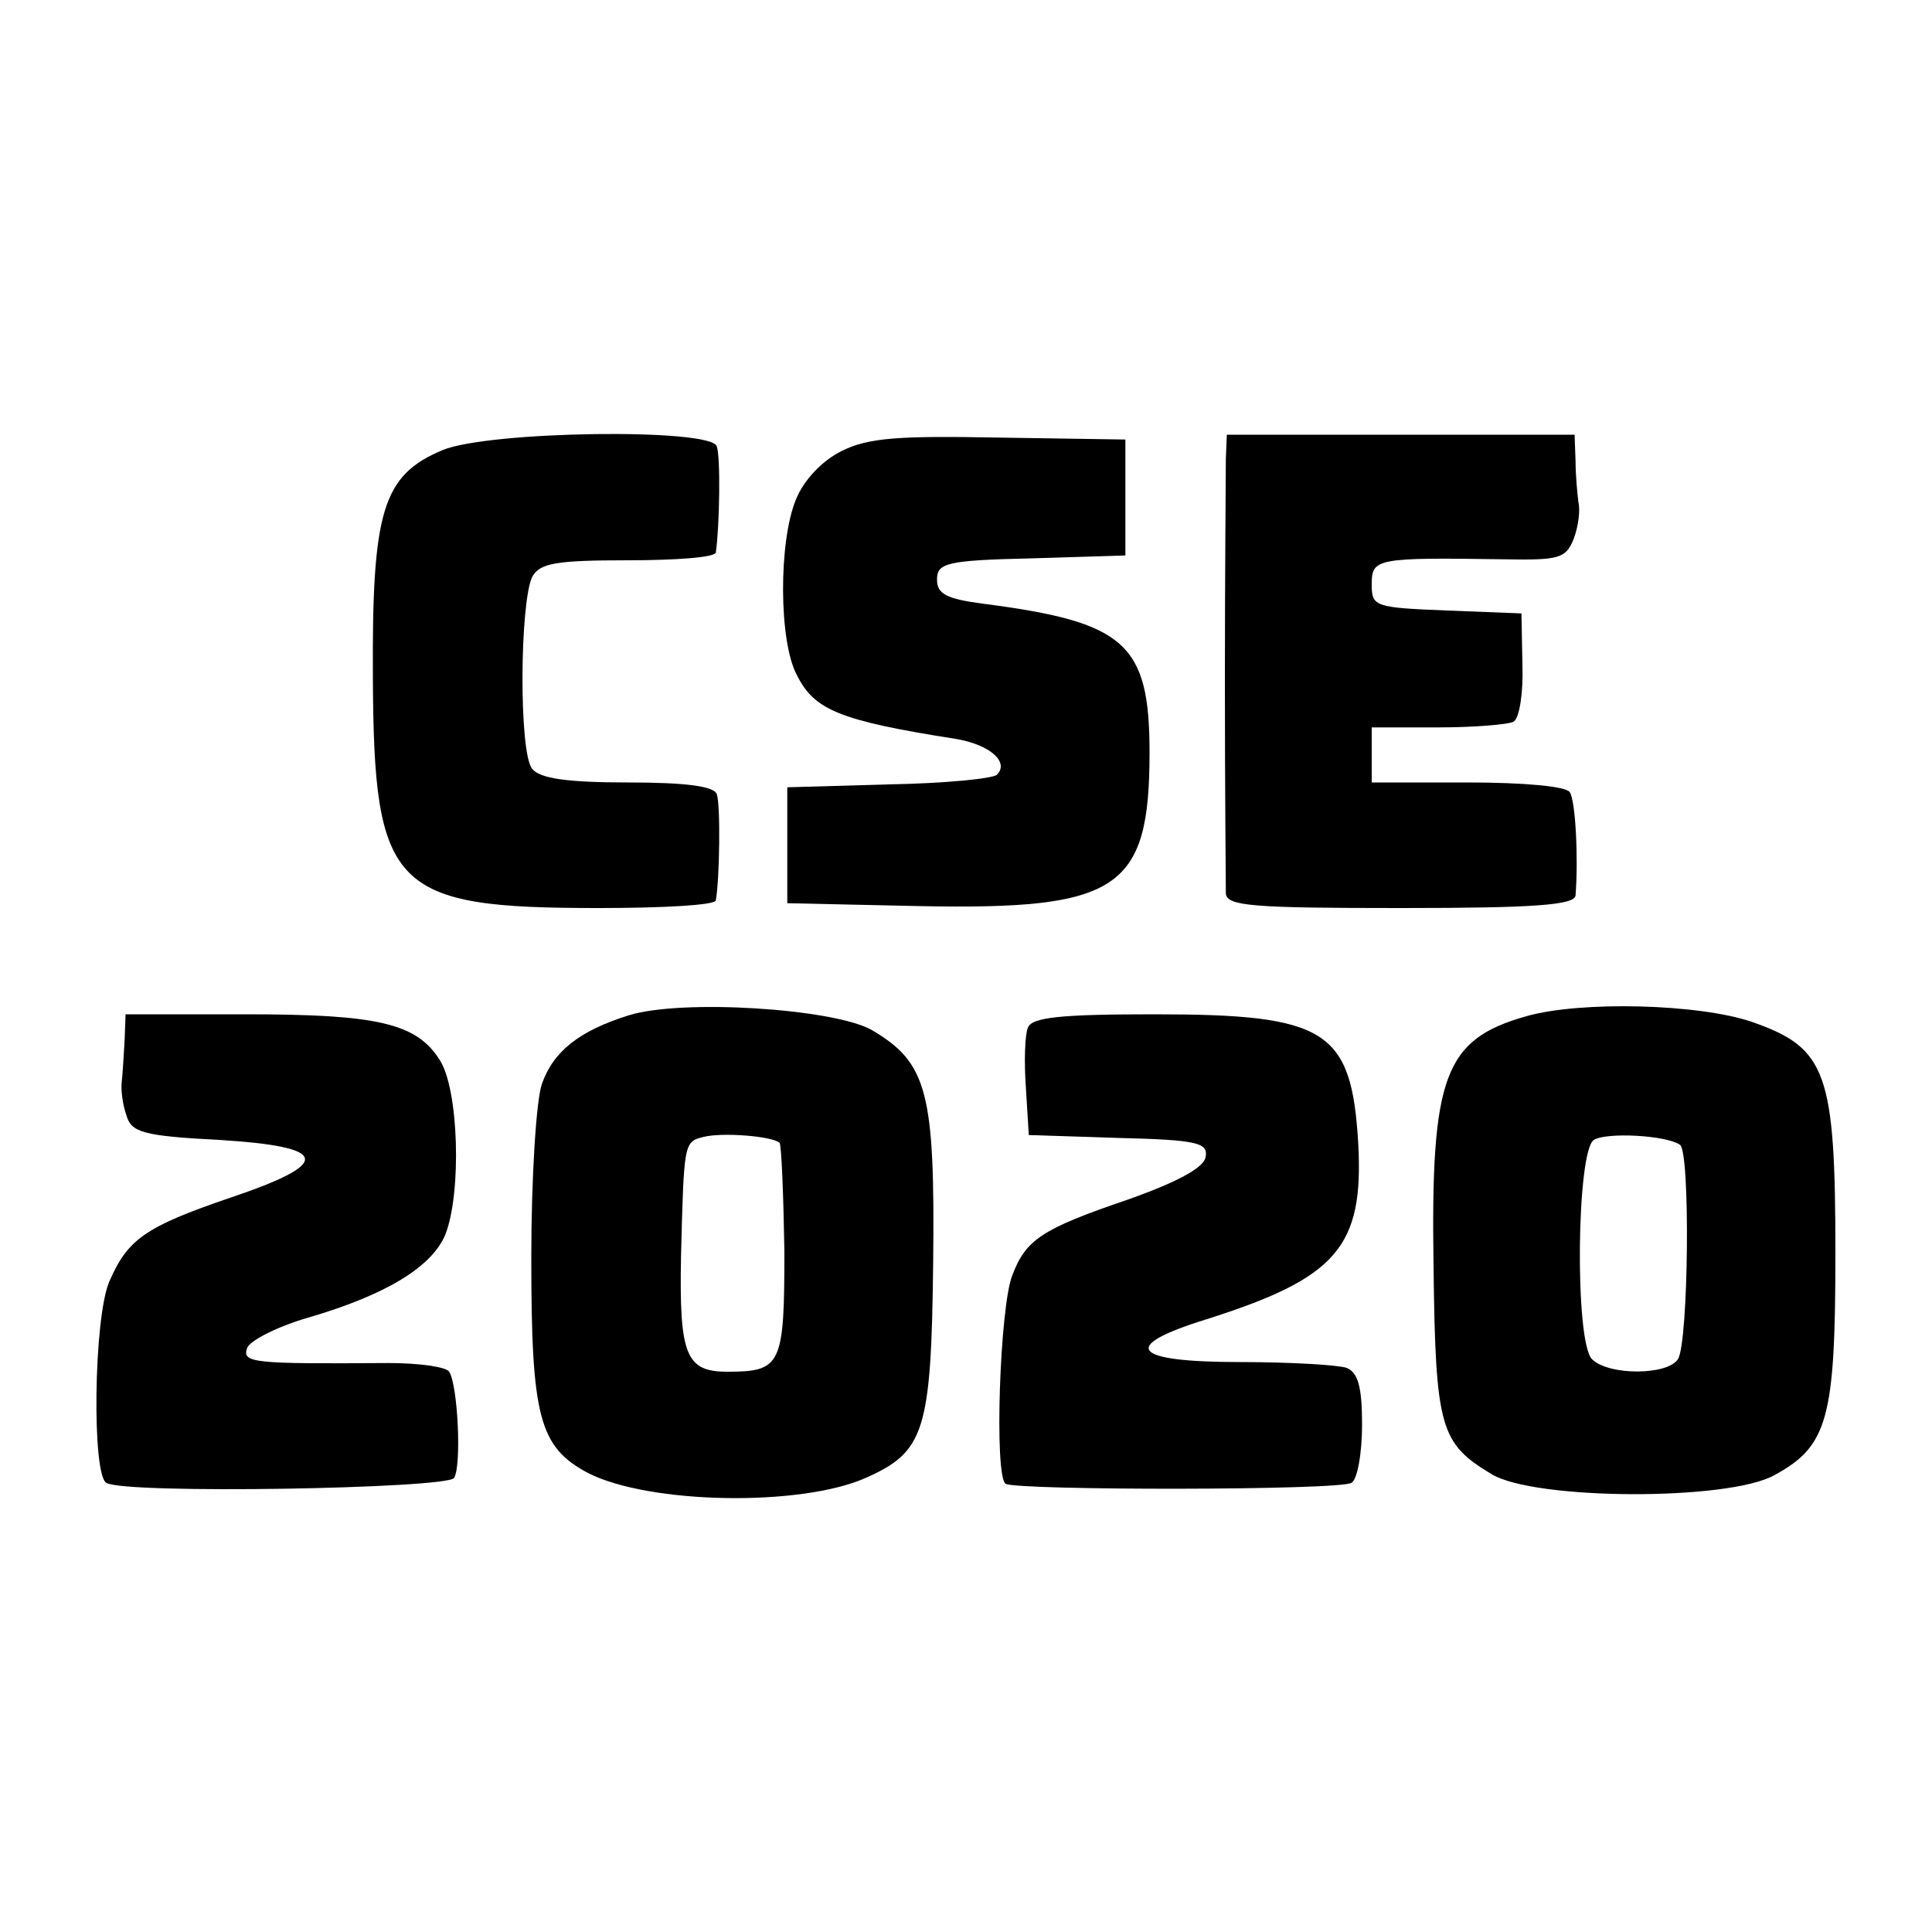 <?xml version="1.0" standalone="no"?>
<!DOCTYPE svg PUBLIC "-//W3C//DTD SVG 20010904//EN"
 "http://www.w3.org/TR/2001/REC-SVG-20010904/DTD/svg10.dtd">
<svg version="1.0" xmlns="http://www.w3.org/2000/svg"
 width="200pt" height="200pt" viewBox="0 0 200 200"
 preserveAspectRatio="xMidYMid meet">
<g transform="translate(0,200) scale(0.1,-0.1)"
fill="#000000" stroke="none">
<path d="M458 1534 c-62 -26 -73 -63 -72 -235 1 -220 20 -239 234 -239 66 0
121 3 121 8 4 22 5 99 1 110 -3 8 -31 12 -92 12 -62 0 -91 4 -99 14 -14 16
-13 172 0 199 8 14 24 17 99 17 50 0 90 3 91 8 4 28 5 99 1 110 -6 19 -236 16
-284 -4z"/>
<path d="M871 1533 c-20 -10 -39 -30 -47 -50 -18 -43 -18 -147 1 -182 18 -36
44 -47 165 -66 35 -6 55 -24 42 -37 -4 -4 -54 -9 -112 -10 l-105 -3 0 -60 0
-60 137 -3 c206 -4 238 17 238 159 0 113 -25 135 -172 154 -38 5 -48 10 -48
25 0 17 9 20 98 22 l97 3 0 60 0 60 -130 2 c-105 2 -136 0 -164 -14z"/>
<path d="M1269 1525 c0 -14 -1 -117 -1 -230 0 -113 1 -212 1 -220 1 -13 28
-15 181 -15 137 0 180 3 181 13 3 39 0 98 -6 107 -4 6 -47 10 -106 10 l-99 0
0 29 0 28 69 0 c37 0 73 3 78 6 6 4 10 30 9 59 l-1 53 -77 3 c-75 3 -78 4 -78
27 0 27 4 28 138 26 56 -1 63 1 71 21 5 13 7 30 5 38 -1 8 -3 27 -3 43 l-1 27
-180 0 -180 0 -1 -25z"/>
<path d="M651 949 c-51 -16 -78 -37 -90 -71 -6 -17 -11 -98 -11 -180 0 -165 8
-196 59 -223 63 -32 219 -35 287 -5 61 27 68 48 70 222 2 178 -6 208 -64 242
-40 22 -196 32 -251 15z m156 -132 c2 -3 4 -53 5 -112 0 -118 -3 -125 -59
-125 -43 0 -50 17 -48 120 3 117 3 118 23 123 19 5 71 1 79 -6z"/>
<path d="M1580 948 c-85 -24 -99 -62 -96 -259 2 -168 7 -183 60 -215 44 -27
245 -28 293 -1 55 30 63 58 63 229 0 188 -9 213 -86 240 -55 19 -178 22 -234
6z m159 -133 c11 -6 9 -205 -2 -222 -11 -17 -72 -17 -89 0 -18 18 -16 216 2
227 13 8 74 5 89 -5z"/>
<path d="M129 923 c-1 -16 -2 -35 -3 -43 -1 -8 1 -24 5 -35 5 -17 17 -21 95
-25 116 -7 119 -24 12 -60 -88 -30 -106 -43 -125 -87 -16 -38 -18 -199 -3
-208 19 -12 353 -6 360 5 8 12 4 96 -5 110 -3 5 -31 9 -63 9 -141 -1 -152 0
-146 16 4 8 32 22 63 31 79 23 128 52 142 86 17 43 14 151 -6 181 -24 38 -65
47 -201 47 l-124 0 -1 -27z"/>
<path d="M1064 936 c-3 -7 -4 -35 -2 -62 l3 -49 93 -3 c82 -2 93 -5 90 -20 -2
-11 -30 -26 -81 -44 -88 -30 -105 -41 -119 -78 -13 -32 -19 -208 -7 -216 12
-7 346 -7 358 1 6 3 11 30 11 60 0 39 -4 54 -16 59 -9 3 -58 6 -110 6 -112 0
-126 16 -36 44 136 43 164 75 158 183 -7 117 -33 133 -211 133 -97 0 -127 -3
-131 -14z"/>
</g>
</svg>

